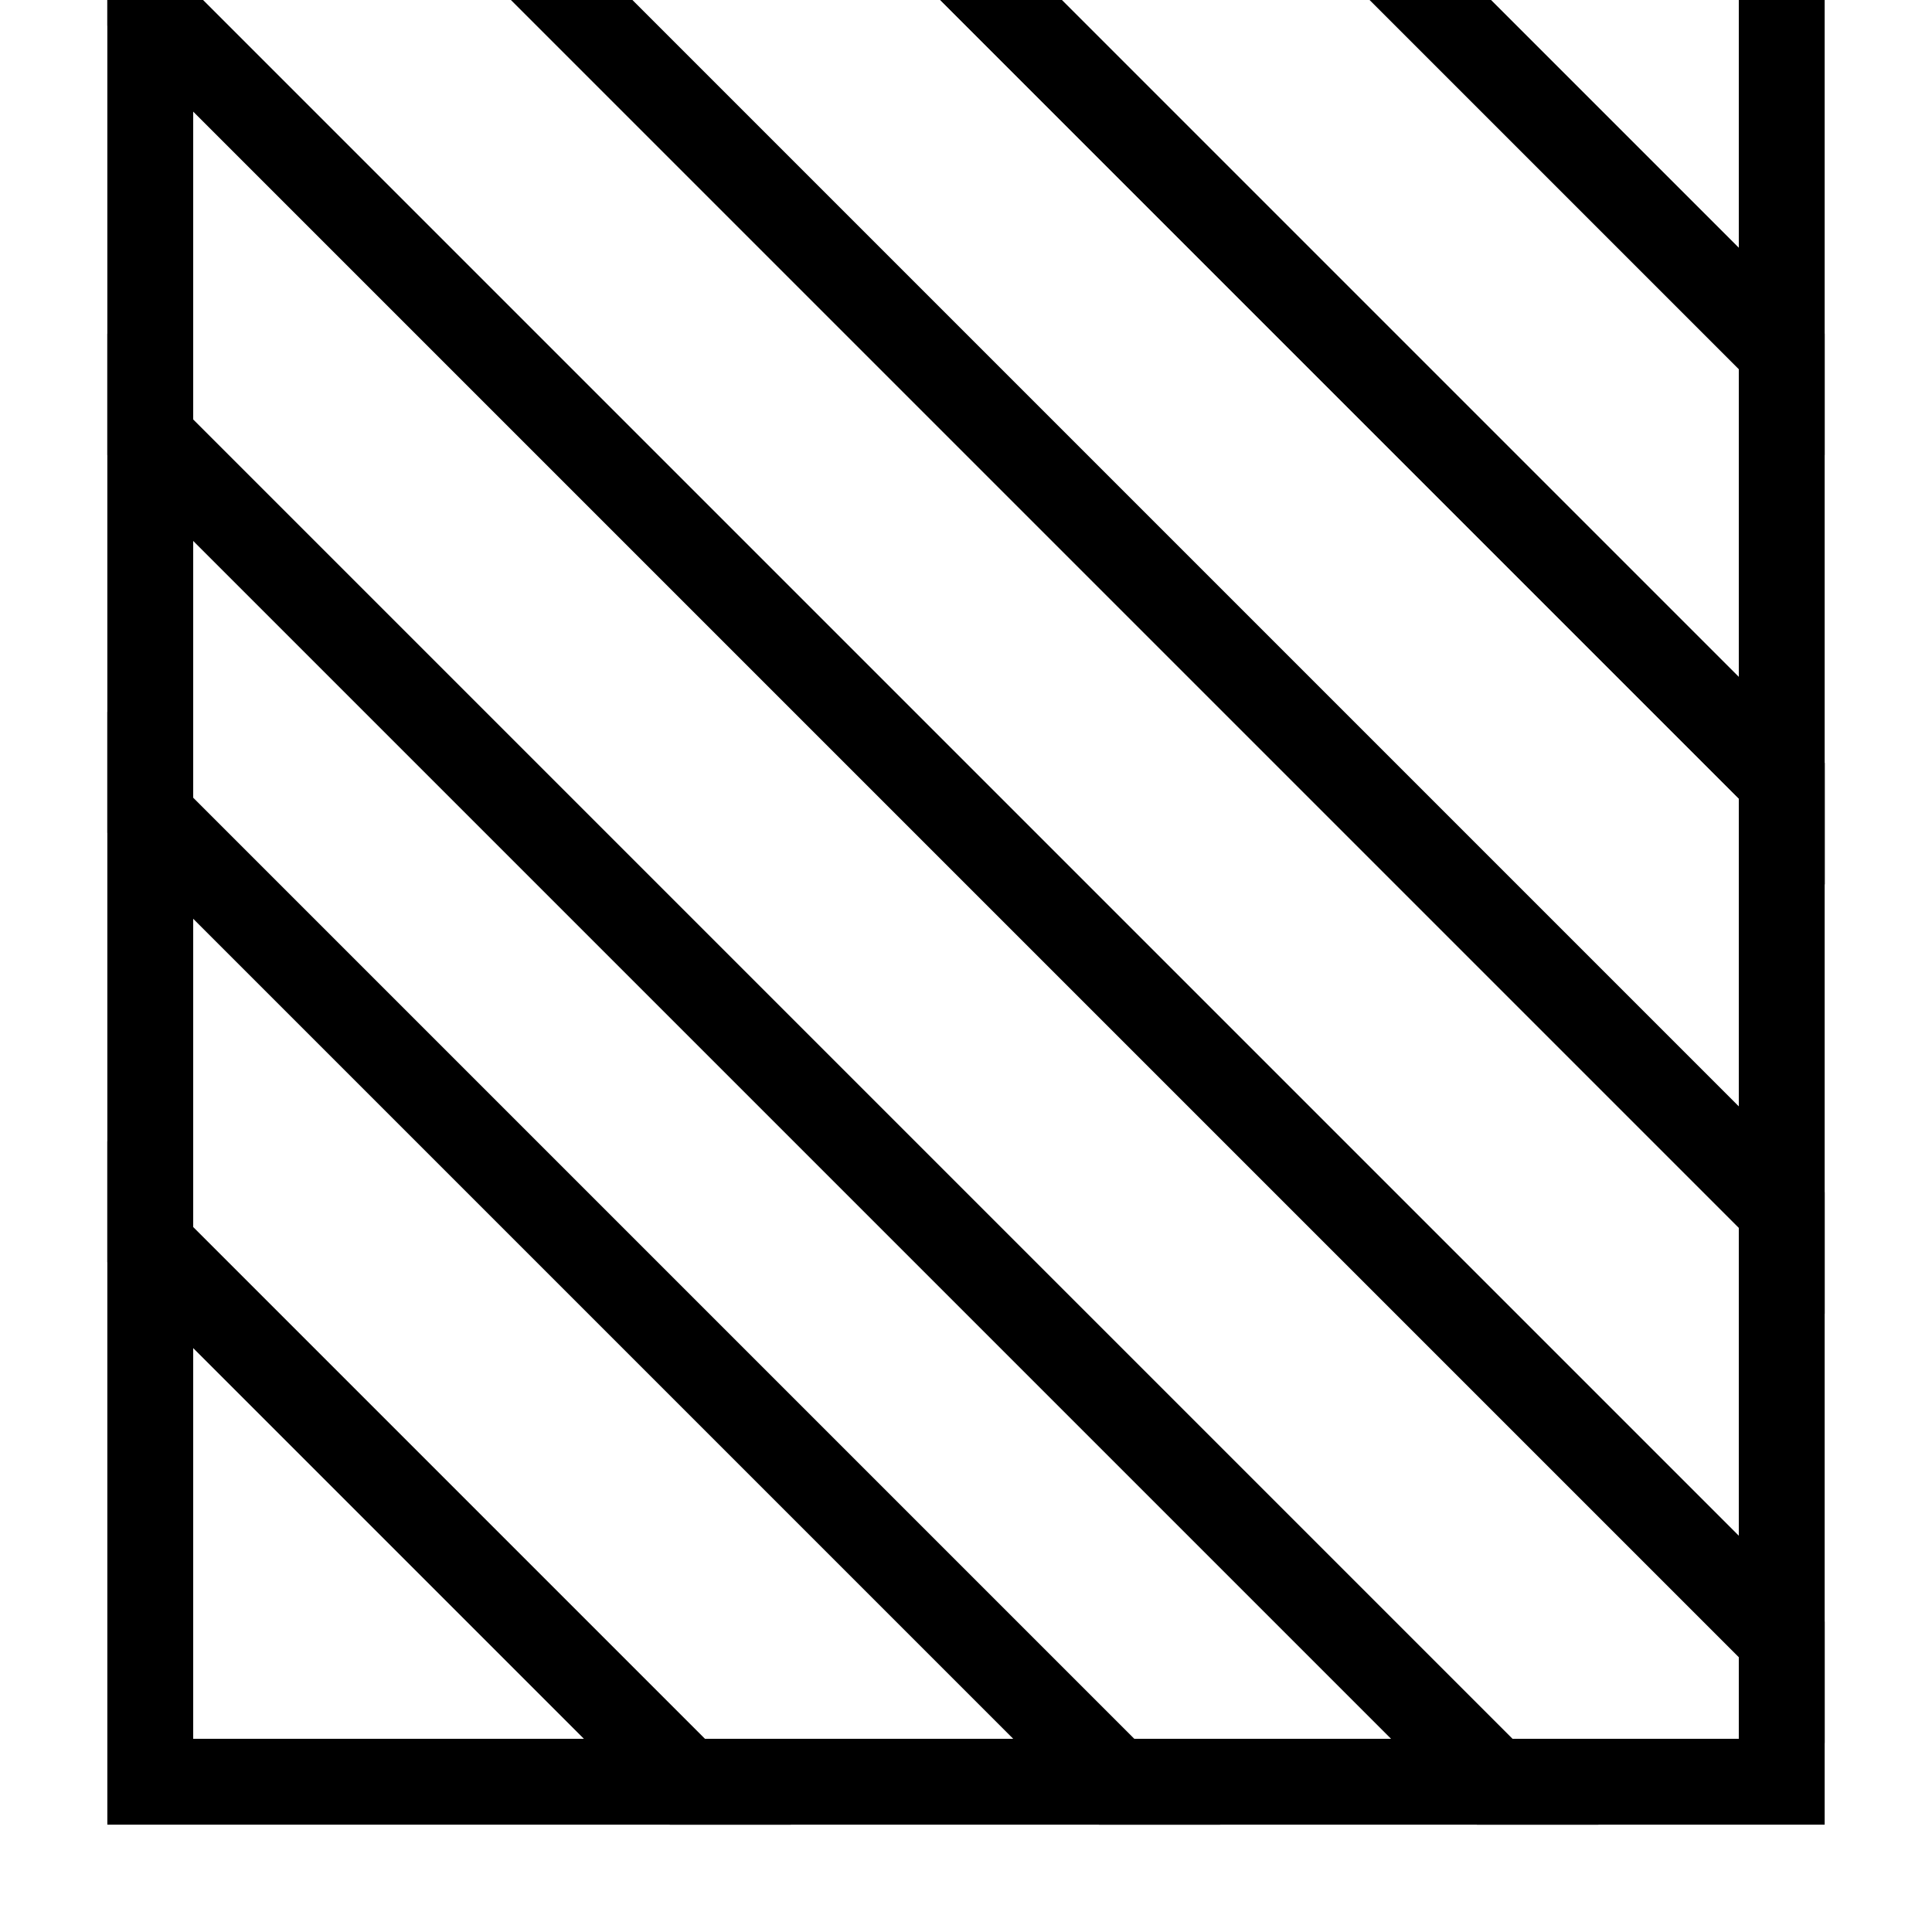 <svg id="Layer_1" data-name="Layer 1" xmlns="http://www.w3.org/2000/svg" xmlns:xlink="http://www.w3.org/1999/xlink" viewBox="0 0 45 45"><defs><style>.cls-1{fill:none;}.cls-2{clip-path:url(#clip-path);}</style><clipPath id="clip-path"><polygon class="cls-1" points="87.5 -42.5 2.5 -42.5 2.5 -14.81 2.5 -2.5 2.5 42.5 42.5 42.5 42.5 -2.5 87.5 -2.5 87.5 -42.5"/></clipPath></defs><title>3 copy</title><path d="M85.5-40.5v36h-45v45H4.5v-81h81m2-2H2.5v85h40v-45h45v-40Z"/><g class="cls-2"><path d="M44.4-9.67,54.08,0,44.4,9.67,34.73,0,44.4-9.67m0-2.83L31.9,0,44.4,12.5,56.9,0,44.4-12.5Z"/><path d="M44.4-19.67,64.08,0,44.4,19.67,24.73,0,44.4-19.67m0-2.83L21.9,0,44.4,22.5,66.9,0,44.4-22.5Z"/><path d="M44.4-19.67,64.08,0,44.4,19.67,24.73,0,44.4-19.67m0-2.83L21.9,0,44.4,22.5,66.9,0,44.4-22.5Z"/><path d="M44.4-29.67,74.08,0,44.4,29.67,14.73,0,44.4-29.67m0-2.83L11.9,0,44.4,32.5,76.9,0,44.4-32.5Z"/><path d="M44.4-39.67,84.08,0,44.4,39.67,4.73,0,44.4-39.67m0-2.83L1.9,0,44.4,42.5,86.9,0,44.4-42.5Z"/><path d="M44.4-49.67,94.08,0,44.4,49.67-5.27,0,44.4-49.67m0-2.83L-8.1,0,44.4,52.5,96.9,0,44.4-52.5Z"/><path d="M45-59.08,104.08,0,45,59.08-14.08,0,45-59.08m0-2.82L-16.9,0,45,61.9,106.9,0,45-61.9Z"/><path d="M45-69.08,114.08,0,45,69.08-24.08,0,45-69.08m0-2.82L-26.9,0,45,71.9,116.9,0,45-71.9Z"/></g></svg>